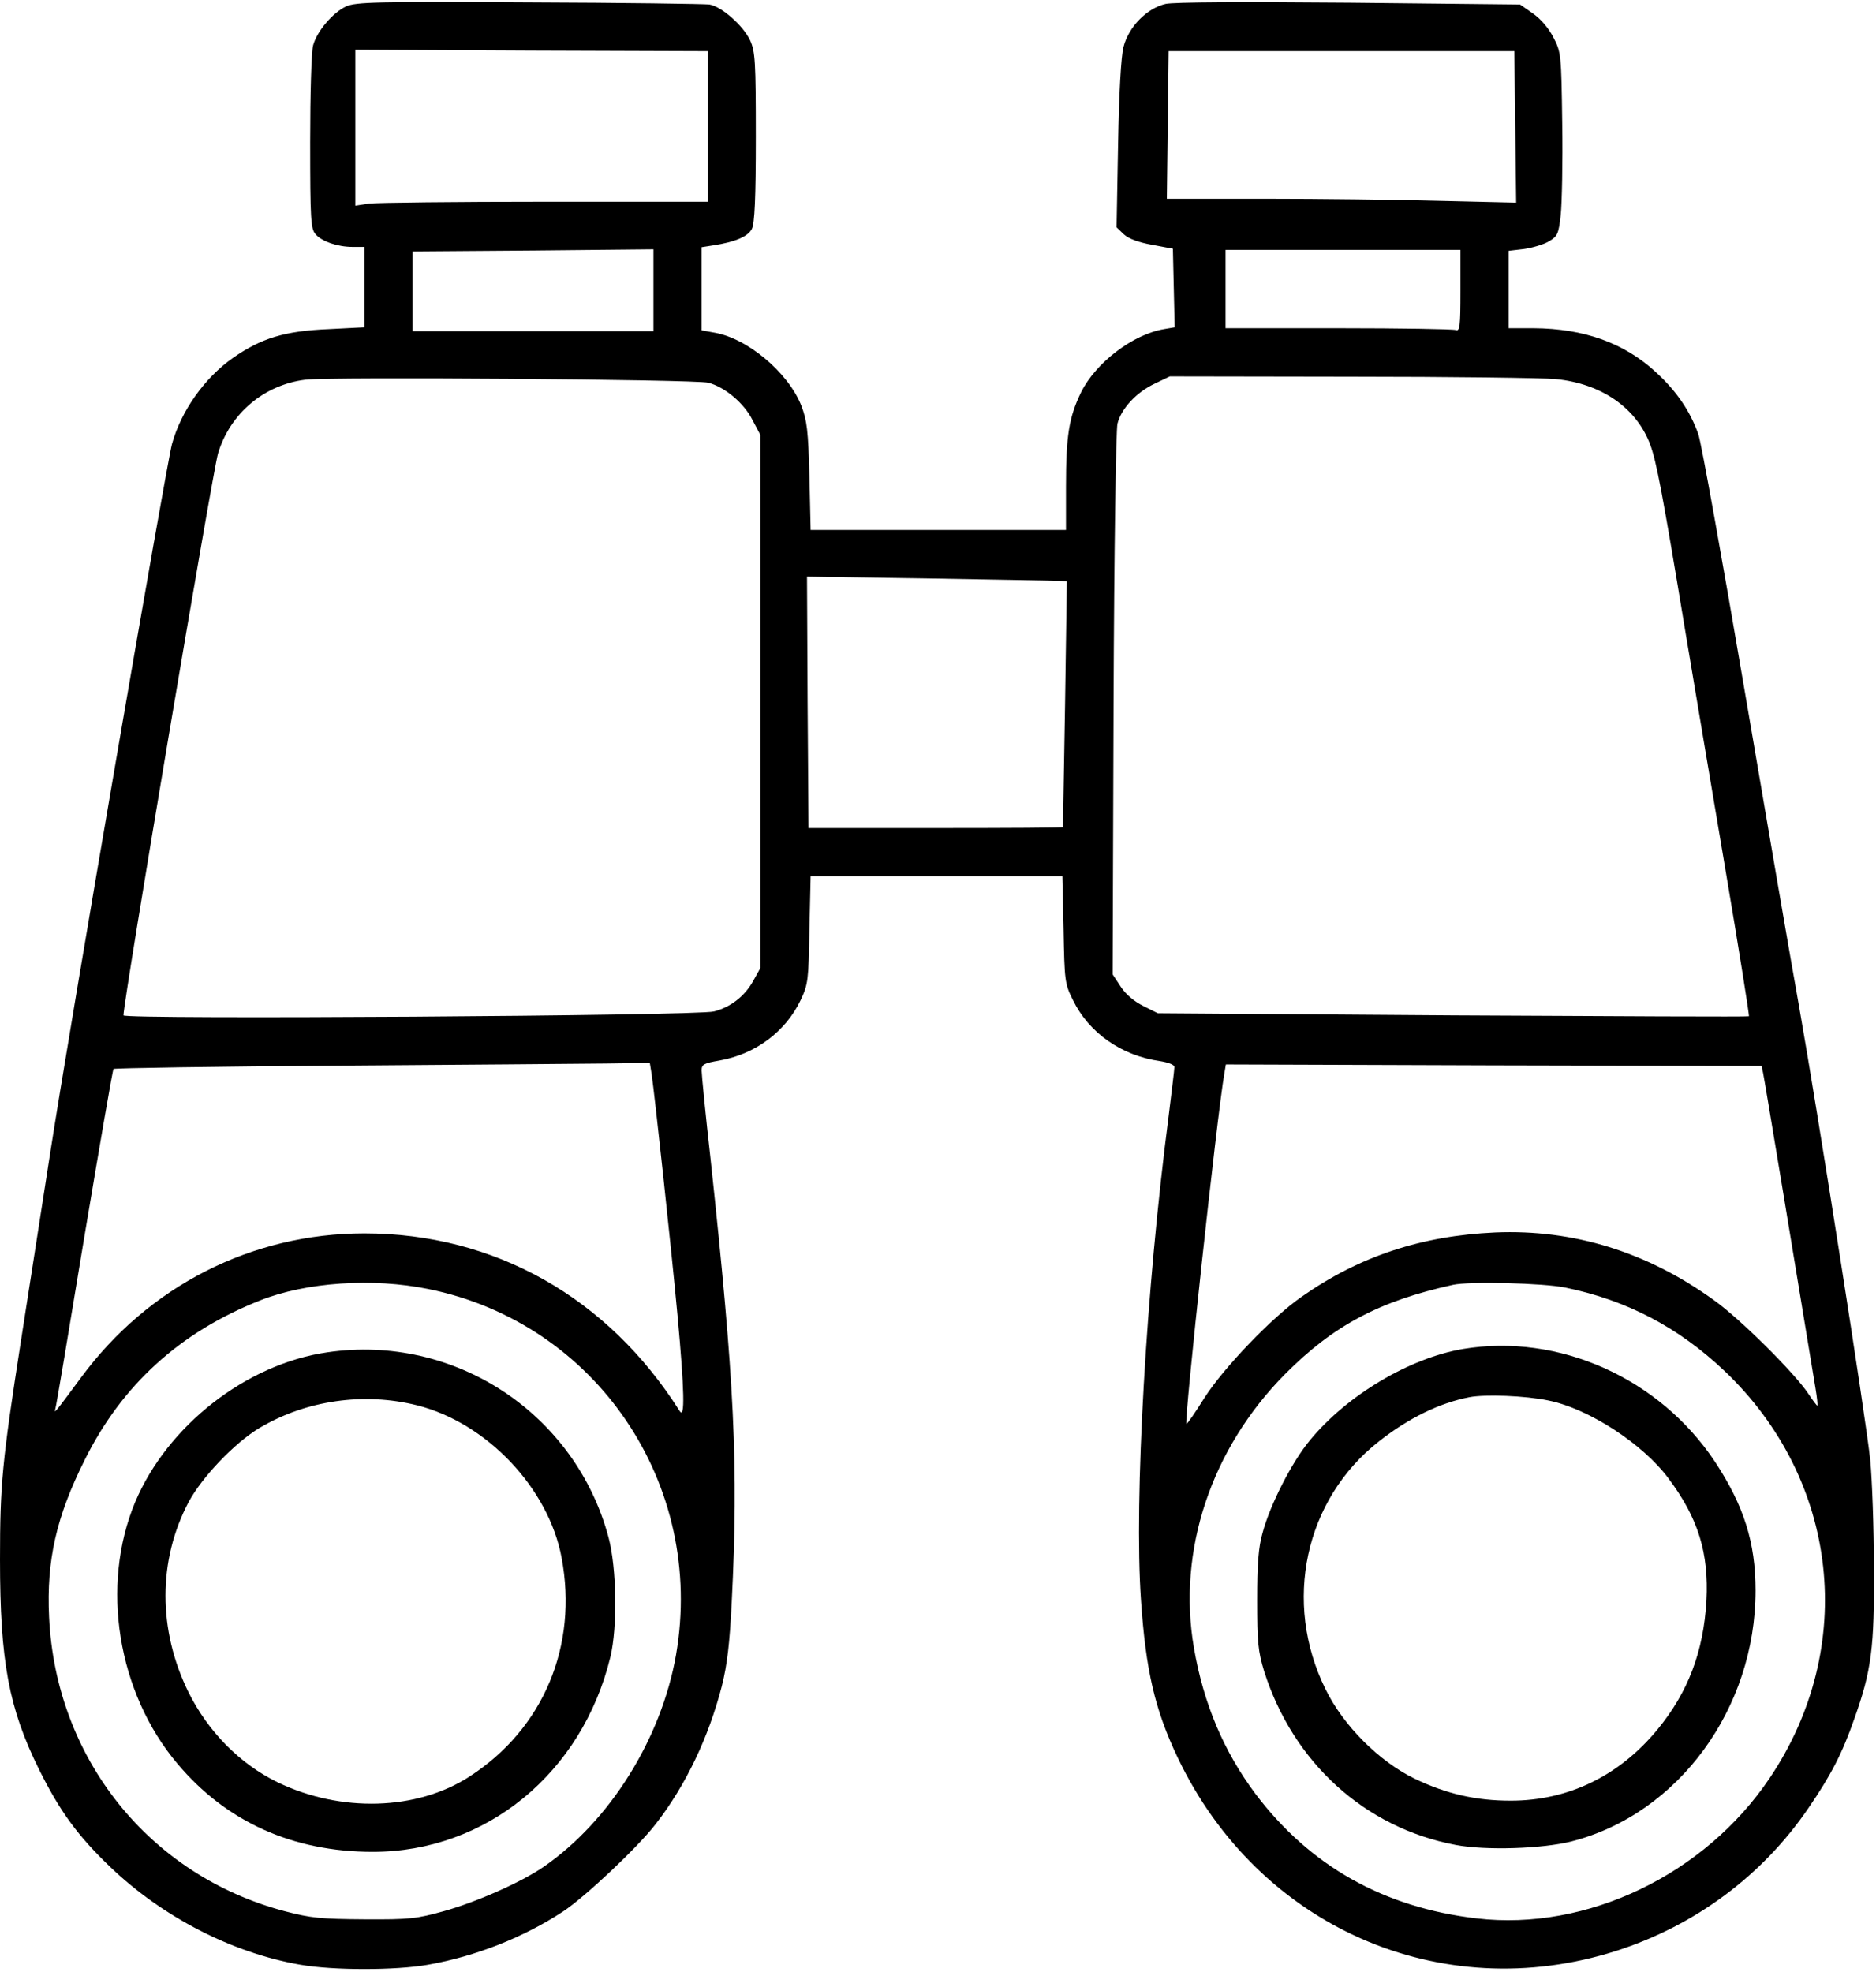 <?xml version="1.0" standalone="no"?>
<!DOCTYPE svg PUBLIC "-//W3C//DTD SVG 20010904//EN"
 "http://www.w3.org/TR/2001/REC-SVG-20010904/DTD/svg10.dtd">
<svg version="1.0" xmlns="http://www.w3.org/2000/svg"
 width="623pt" height="655pt" viewBox="0 0 623 655"
 preserveAspectRatio="xMidYMid meet">
<g transform="translate(0,655) scale(0.1,-0.1)"
fill="#000000" stroke="none">
<path d="M1150 6529 c-44 -20 -97 -82 -110 -129 -6 -19 -10 -164 -10 -321 0
-259 2 -289 18 -307 21 -24 73 -42 123 -42 l39 0 0 -134 0 -133 -117 -6 c-148
-6 -225 -30 -320 -96 -95 -67 -172 -177 -202 -286 -20 -76 -339 -1930 -406
-2365 -25 -162 -68 -437 -95 -610 -63 -405 -70 -479 -70 -729 0 -338 29 -493
129 -696 70 -141 130 -223 239 -327 173 -165 404 -284 630 -323 108 -19 316
-19 423 0 159 28 318 91 449 177 74 49 249 214 308 291 100 129 175 287 219
457 18 72 26 140 33 280 23 452 9 734 -70 1468 -17 151 -30 284 -30 297 0 20
7 24 59 33 120 21 220 96 270 201 25 53 26 66 29 234 l4 177 418 0 418 0 4
-177 c3 -170 4 -180 31 -234 53 -109 161 -185 290 -203 29 -5 47 -12 47 -20 0
-8 -9 -81 -19 -162 -75 -576 -115 -1273 -92 -1607 16 -235 46 -364 122 -524
267 -561 873 -828 1456 -642 262 84 486 250 639 475 74 108 112 181 152 296
57 160 67 236 65 503 0 132 -6 292 -12 355 -14 138 -174 1154 -236 1505 -25
138 -106 610 -181 1050 -75 440 -144 824 -154 853 -27 76 -72 143 -141 206
-105 97 -239 145 -406 146 l-83 0 0 129 0 128 51 6 c28 4 65 15 82 25 29 17
33 24 40 88 4 38 7 175 5 304 -3 230 -4 237 -29 285 -15 30 -42 62 -68 80
l-43 30 -566 6 c-359 3 -583 2 -611 -4 -62 -14 -123 -76 -140 -143 -8 -30 -15
-152 -18 -324 l-5 -275 24 -23 c16 -15 49 -27 94 -35 l69 -13 3 -131 3 -130
-35 -6 c-103 -17 -227 -111 -276 -210 -40 -83 -50 -143 -50 -313 l0 -144 -424
0 -424 0 -4 178 c-4 153 -8 185 -27 235 -44 111 -181 226 -293 243 l-38 7 0
138 0 138 38 6 c72 11 116 29 129 55 9 18 13 100 13 305 0 251 -2 284 -19 321
-23 49 -94 112 -135 119 -17 2 -287 6 -600 7 -509 3 -573 1 -606 -13z m1200
-399 l0 -250 -539 0 c-296 0 -559 -3 -585 -6 l-46 -7 0 259 0 259 585 -3 585
-2 0 -250z m2682 -2 l3 -251 -254 6 c-140 4 -401 7 -580 7 l-326 0 3 245 3
245 574 0 574 0 3 -252z m-2862 -542 l0 -136 -400 0 -400 0 0 133 0 132 400 3
400 4 0 -136z m2680 -2 c0 -120 -2 -135 -16 -130 -9 3 -184 6 -390 6 l-374 0
0 130 0 130 390 0 390 0 0 -136z m-2498 -305 c55 -14 119 -68 147 -124 l26
-49 0 -886 0 -885 -25 -45 c-28 -49 -74 -85 -129 -99 -55 -15 -1961 -27 -1961
-13 0 48 296 1805 314 1866 40 133 153 228 290 245 81 10 1297 1 1338 -10z
m2815 12 c151 -15 267 -95 313 -217 21 -57 40 -156 119 -634 27 -162 86 -512
131 -778 45 -266 80 -485 78 -487 -2 -2 -444 0 -983 3 l-980 7 -48 24 c-30 15
-58 38 -75 64 l-27 41 3 895 c2 523 8 912 13 934 13 51 64 105 124 133 l50 24
600 -1 c330 0 637 -4 682 -8z m-1653 -670 l29 -1 -6 -407 c-4 -225 -7 -409 -7
-410 0 -2 -190 -3 -422 -3 l-423 0 -3 418 -2 417 402 -6 c222 -4 416 -7 432
-8z m-1350 -1638 c10 -68 66 -584 86 -802 23 -250 25 -346 7 -317 -238 377
-615 590 -1047 590 -374 0 -717 -175 -941 -479 -85 -115 -91 -123 -85 -103 3
9 46 266 96 570 51 304 94 555 97 558 3 3 338 8 746 11 408 3 808 6 889 7
l146 2 6 -37z m3691 4 c4 -17 109 -652 174 -1047 5 -30 8 -56 6 -58 -1 -1 -15
17 -30 40 -45 68 -228 250 -313 310 -223 161 -467 236 -727 225 -245 -11 -451
-79 -643 -214 -98 -68 -258 -235 -322 -335 -30 -48 -57 -87 -60 -87 -9 -1 102
1029 126 1164 l5 30 889 -3 890 -2 5 -23z m-4432 -718 c558 -113 920 -649 822
-1215 -49 -279 -220 -552 -440 -704 -74 -51 -223 -117 -331 -147 -90 -25 -113
-28 -264 -27 -145 1 -177 4 -265 27 -449 119 -760 507 -782 977 -9 188 24 333
118 521 124 250 317 425 582 530 153 61 375 76 560 38z m3775 5 c205 -42 376
-132 529 -277 381 -362 442 -918 150 -1352 -216 -321 -607 -509 -973 -466
-309 36 -554 174 -735 414 -104 139 -172 298 -204 484 -56 323 57 662 303 910
160 161 312 242 557 296 53 12 301 6 373 -9z"/>
<path d="M1087 2059 c-270 -39 -531 -244 -638 -497 -116 -278 -59 -633 140
-869 162 -193 383 -293 649 -293 376 0 695 261 789 647 24 100 21 295 -6 397
-110 412 -511 677 -934 615z m298 -176 c231 -58 437 -275 480 -506 55 -293
-60 -568 -306 -727 -174 -113 -428 -120 -637 -19 -124 60 -231 168 -296 299
-102 207 -102 439 1 633 45 83 153 196 235 245 155 92 347 119 523 75z"/>
<path d="M4858 2070 c-177 -30 -384 -153 -507 -302 -61 -73 -133 -215 -158
-308 -14 -49 -18 -104 -18 -225 0 -140 3 -169 23 -235 96 -303 334 -520 636
-577 99 -19 289 -13 386 12 354 91 610 441 610 833 0 160 -39 282 -135 428
-185 278 -519 427 -837 374z m284 -171 c134 -27 314 -144 399 -259 99 -132
134 -248 126 -405 -10 -171 -61 -305 -163 -429 -127 -154 -296 -236 -487 -236
-115 0 -212 22 -317 72 -119 57 -239 177 -298 298 -143 289 -69 630 177 823
99 78 202 128 301 147 52 10 186 5 262 -11z"/>
</g>
</svg>
